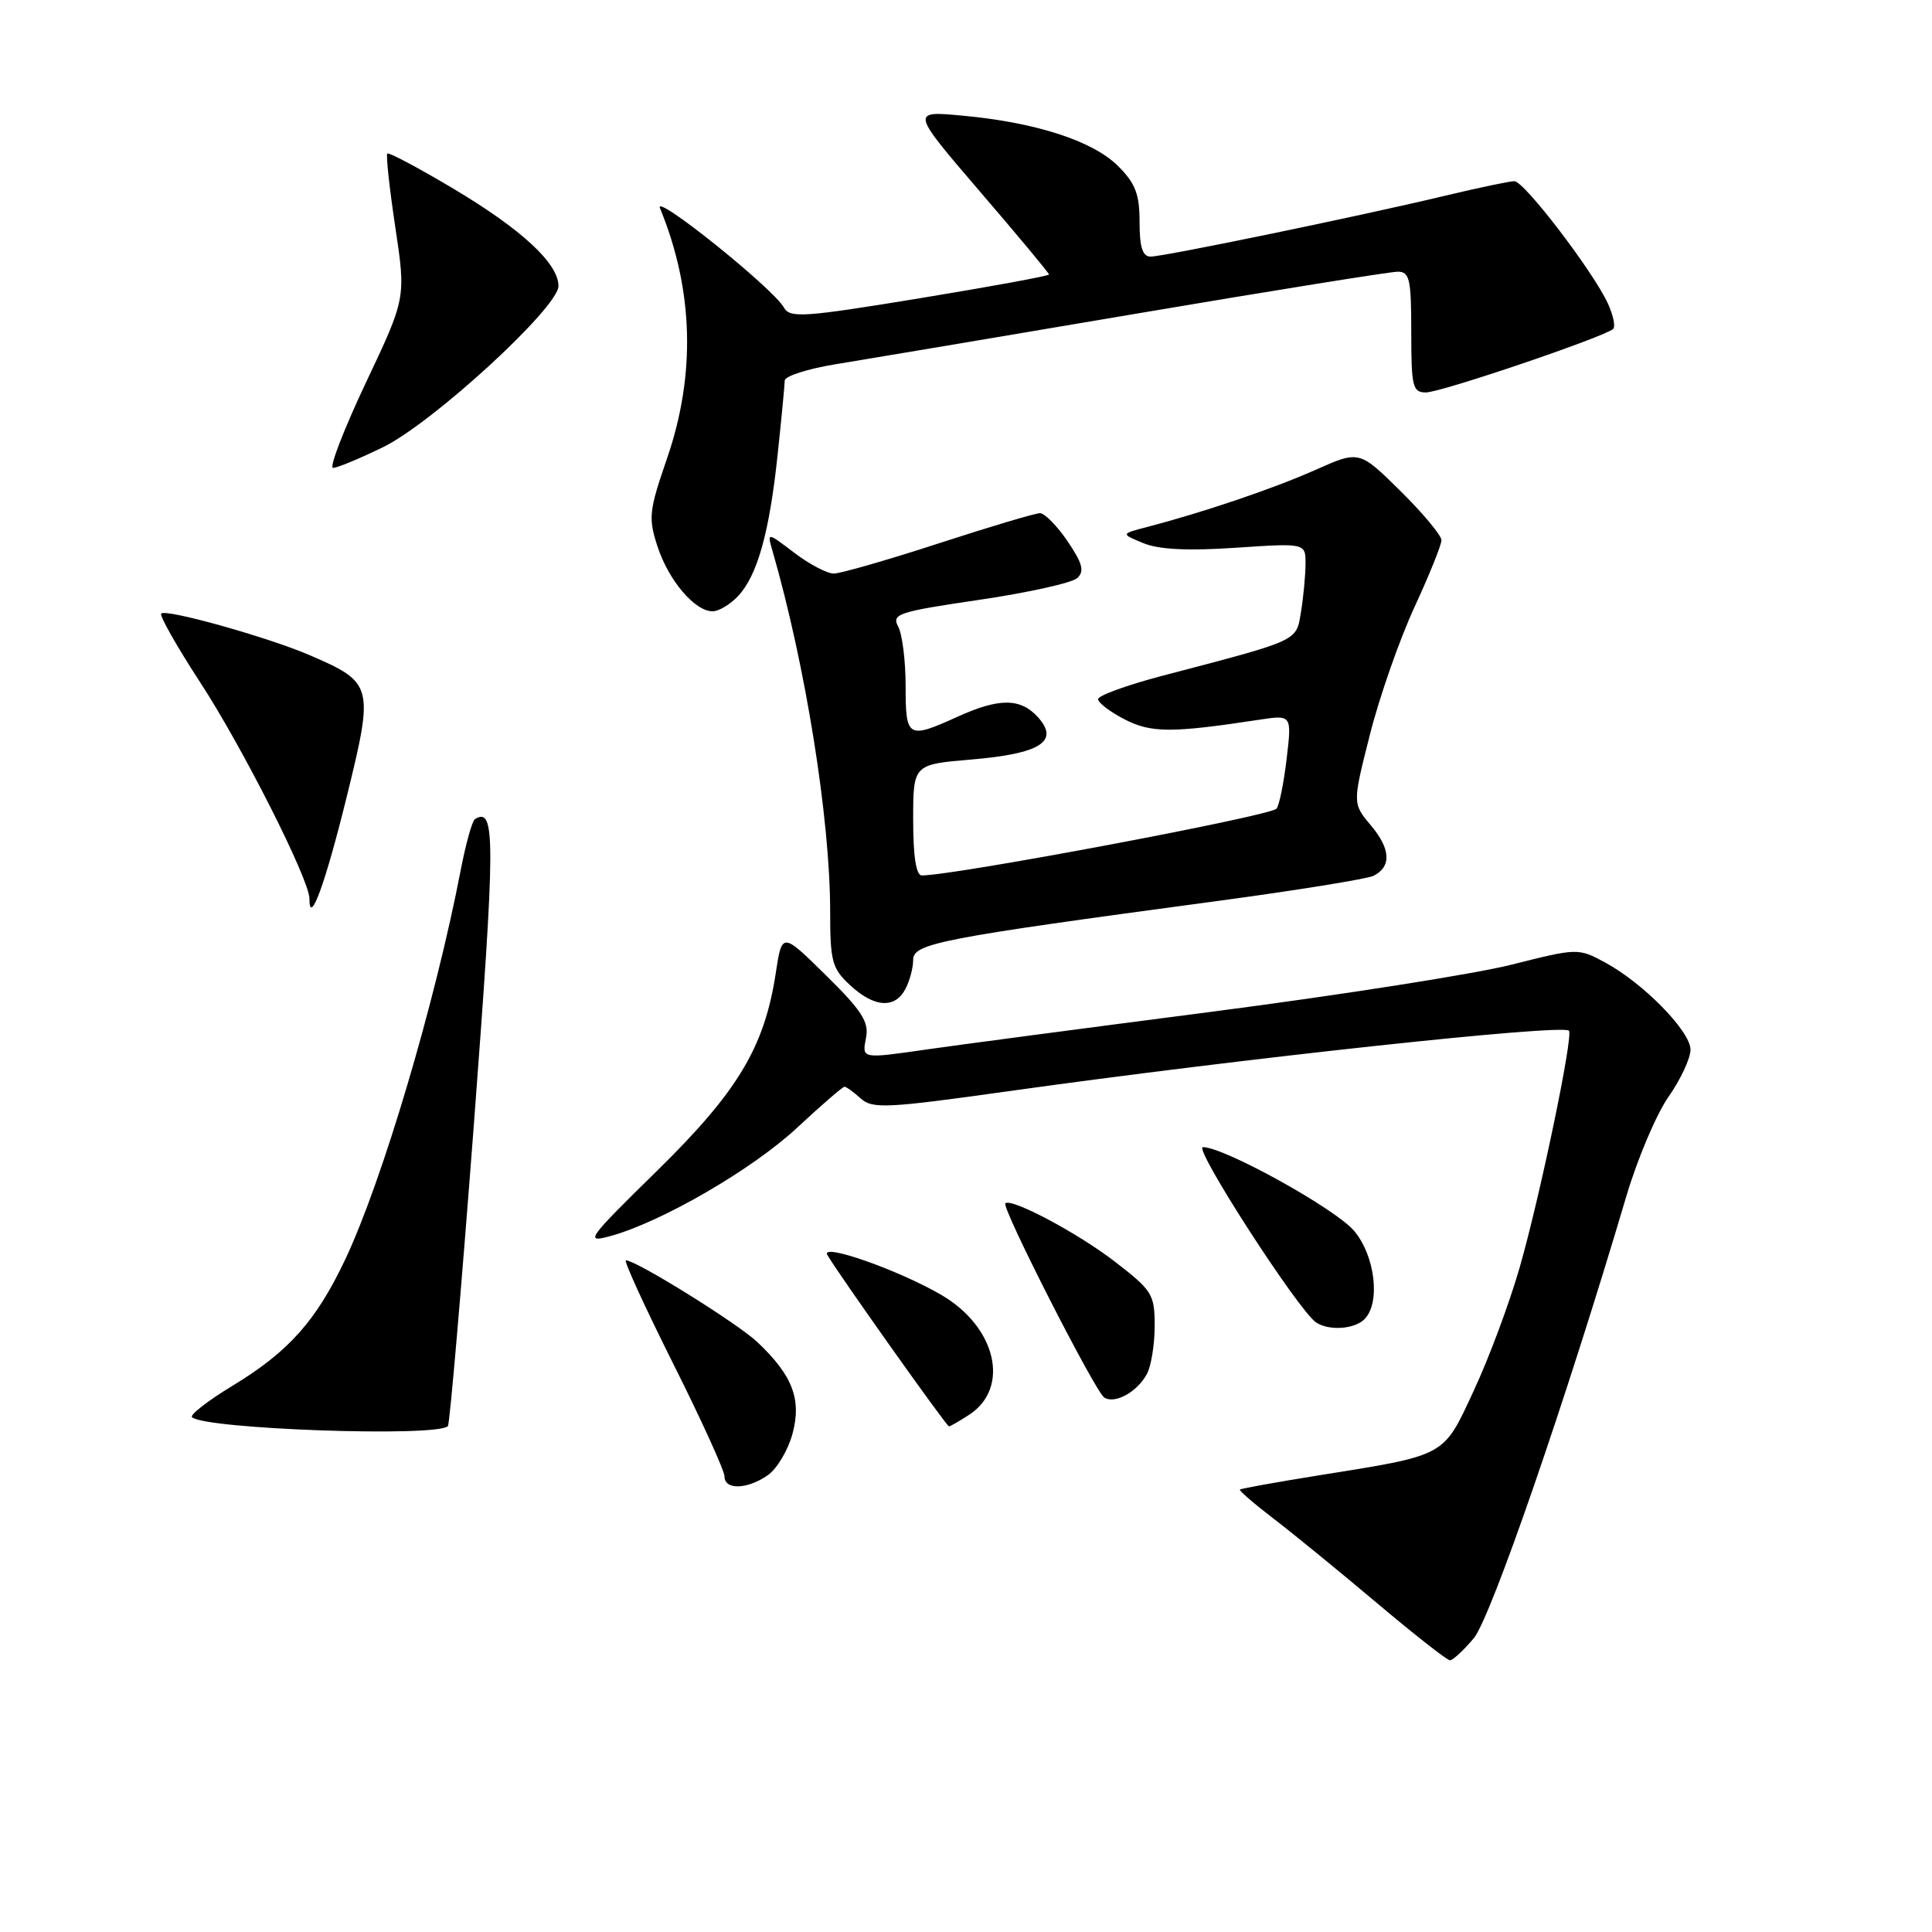 <?xml version="1.0" encoding="UTF-8" standalone="no"?>
<!DOCTYPE svg PUBLIC "-//W3C//DTD SVG 1.1//EN" "http://www.w3.org/Graphics/SVG/1.1/DTD/svg11.dtd" >
<svg xmlns="http://www.w3.org/2000/svg" xmlns:xlink="http://www.w3.org/1999/xlink" version="1.1" viewBox="0 0 256 256">
 <g >
 <path fill="currentColor"
d=" M 195.28 217.08 C 197.54 214.39 207.49 185.57 215.50 158.50 C 216.97 153.55 219.48 147.63 221.08 145.34 C 222.69 143.05 224.00 140.23 224.00 139.09 C 224.00 136.64 217.72 130.24 212.64 127.51 C 209.13 125.62 209.02 125.62 200.30 127.82 C 195.46 129.05 177.55 131.86 160.50 134.07 C 143.45 136.28 126.58 138.51 123.00 139.03 C 114.06 140.31 114.21 140.34 114.76 137.47 C 115.16 135.41 114.17 133.88 109.43 129.22 C 103.62 123.50 103.62 123.50 102.79 128.96 C 101.29 138.77 97.77 144.63 87.06 155.14 C 77.79 164.23 77.44 164.72 80.86 163.79 C 87.60 161.96 99.68 154.96 105.59 149.46 C 108.81 146.46 111.65 144.00 111.90 144.00 C 112.14 144.00 113.11 144.70 114.05 145.55 C 115.60 146.95 117.46 146.86 133.63 144.59 C 164.75 140.23 206.97 135.67 207.89 136.57 C 208.51 137.18 204.07 158.52 201.36 167.96 C 200.01 172.66 197.28 179.99 195.29 184.25 C 191.17 193.11 191.81 192.76 174.52 195.53 C 169.03 196.41 164.43 197.24 164.29 197.38 C 164.16 197.51 166.17 199.25 168.77 201.24 C 171.37 203.23 177.54 208.27 182.47 212.43 C 187.41 216.59 191.75 220.00 192.13 220.00 C 192.51 220.00 193.93 218.68 195.28 217.08 Z  M 101.75 195.46 C 102.96 194.62 104.42 192.15 105.01 189.98 C 106.24 185.41 105.02 182.24 100.34 177.82 C 97.72 175.35 84.30 167.00 82.94 167.00 C 82.61 167.00 85.42 173.13 89.17 180.63 C 92.93 188.13 96.00 194.88 96.00 195.63 C 96.00 197.46 99.03 197.37 101.75 195.46 Z  M 59.35 188.97 C 59.59 188.71 61.14 170.72 62.79 149.00 C 65.66 111.00 65.68 106.85 62.93 108.54 C 62.57 108.77 61.73 111.77 61.06 115.23 C 57.67 132.83 50.68 156.42 45.76 166.85 C 41.91 175.00 38.28 179.08 30.86 183.59 C 27.57 185.58 25.14 187.47 25.44 187.78 C 27.04 189.37 57.92 190.46 59.35 188.97 Z  M 128.44 187.45 C 133.88 183.88 132.02 175.85 124.76 171.60 C 119.13 168.30 108.67 164.63 109.63 166.29 C 111.02 168.71 125.42 189.00 125.74 189.00 C 125.92 189.00 127.14 188.30 128.44 187.45 Z  M 151.98 182.04 C 152.54 180.99 153.00 178.13 153.00 175.69 C 153.00 171.50 152.69 171.00 147.72 167.17 C 142.82 163.39 133.98 158.69 133.21 159.45 C 132.68 159.99 145.13 184.43 146.32 185.18 C 147.74 186.08 150.70 184.44 151.98 182.04 Z  M 180.80 174.80 C 182.95 172.65 182.22 166.42 179.44 163.11 C 176.97 160.17 162.22 152.00 159.39 152.00 C 158.06 152.00 172.07 173.69 174.39 175.23 C 176.09 176.36 179.46 176.14 180.80 174.80 Z  M 119.96 131.07 C 120.53 130.00 121.00 128.26 121.00 127.19 C 121.00 125.01 124.46 124.34 161.00 119.43 C 171.72 117.99 181.18 116.46 182.00 116.05 C 184.40 114.83 184.28 112.49 181.65 109.37 C 179.21 106.46 179.21 106.46 181.51 97.38 C 182.77 92.38 185.43 84.78 187.40 80.50 C 189.38 76.22 191.00 72.20 191.00 71.58 C 191.00 70.95 188.55 68.01 185.56 65.05 C 180.11 59.68 180.11 59.68 174.31 62.26 C 168.77 64.73 159.56 67.85 152.00 69.83 C 148.50 70.74 148.50 70.74 151.50 71.97 C 153.56 72.82 157.39 73.01 163.75 72.58 C 173.00 71.96 173.00 71.96 172.99 74.73 C 172.98 76.25 172.71 79.11 172.39 81.07 C 171.73 85.02 172.35 84.74 154.00 89.55 C 149.32 90.78 145.50 92.17 145.50 92.64 C 145.50 93.11 147.07 94.32 149.00 95.31 C 152.52 97.13 155.24 97.14 166.84 95.37 C 171.18 94.71 171.18 94.71 170.48 100.61 C 170.09 103.85 169.49 106.80 169.14 107.16 C 168.18 108.15 126.45 116.00 122.14 116.00 C 121.39 116.00 121.00 113.48 121.00 108.65 C 121.00 101.29 121.00 101.29 128.72 100.64 C 137.86 99.87 140.43 98.23 137.53 95.03 C 135.22 92.48 132.40 92.46 126.86 94.98 C 120.28 97.96 120.00 97.80 120.00 90.93 C 120.00 87.60 119.56 84.05 119.02 83.04 C 118.12 81.35 118.97 81.07 129.77 79.48 C 136.22 78.53 142.06 77.23 142.74 76.60 C 143.72 75.69 143.45 74.66 141.46 71.72 C 140.07 69.67 138.42 68.00 137.80 68.00 C 137.18 68.00 131.14 69.80 124.38 72.00 C 117.62 74.20 111.36 76.00 110.48 76.00 C 109.59 76.00 107.24 74.76 105.25 73.25 C 101.64 70.50 101.64 70.50 102.36 73.00 C 106.75 88.20 110.00 108.54 110.00 120.77 C 110.00 127.41 110.25 128.33 112.65 130.55 C 115.83 133.50 118.56 133.69 119.96 131.07 Z  M 45.93 105.63 C 49.57 90.83 49.47 90.45 41.00 86.80 C 35.52 84.44 22.01 80.65 21.36 81.30 C 21.11 81.56 23.42 85.65 26.51 90.39 C 32.14 99.02 41.00 116.56 41.00 119.07 C 41.00 122.86 43.09 117.15 45.93 105.63 Z  M 97.81 78.97 C 100.37 76.23 101.97 70.48 103.05 60.14 C 103.56 55.39 103.97 51.02 103.98 50.43 C 103.99 49.84 107.04 48.86 110.75 48.26 C 114.46 47.66 132.33 44.65 150.46 41.58 C 168.59 38.51 184.23 36.00 185.21 36.00 C 186.78 36.00 187.00 36.98 187.00 44.00 C 187.00 51.26 187.18 52.00 188.95 52.00 C 190.94 52.00 212.73 44.60 213.76 43.58 C 214.07 43.26 213.76 41.77 213.07 40.25 C 211.14 36.02 201.96 24.00 200.66 24.01 C 200.02 24.01 195.90 24.88 191.50 25.93 C 180.42 28.59 154.23 34.00 152.46 34.00 C 151.39 34.00 151.00 32.76 151.00 29.42 C 151.00 25.73 150.45 24.30 148.16 22.01 C 144.83 18.68 137.29 16.23 127.60 15.33 C 120.67 14.68 120.67 14.68 129.83 25.36 C 134.88 31.23 139.00 36.19 139.00 36.37 C 139.00 36.56 131.30 37.97 121.88 39.52 C 106.51 42.04 104.67 42.17 103.88 40.76 C 102.45 38.20 86.58 25.47 87.45 27.58 C 91.90 38.38 92.22 49.62 88.39 60.73 C 85.99 67.69 85.89 68.62 87.12 72.40 C 88.59 76.91 92.06 81.00 94.42 81.00 C 95.24 81.00 96.77 80.09 97.81 78.97 Z  M 50.76 59.25 C 57.34 56.04 74.00 40.74 74.00 37.90 C 74.00 34.91 69.13 30.40 60.09 25.01 C 55.46 22.25 51.51 20.15 51.32 20.35 C 51.13 20.54 51.60 24.93 52.38 30.10 C 53.79 39.50 53.79 39.50 48.46 50.75 C 45.54 56.94 43.59 62.00 44.13 62.00 C 44.68 62.00 47.66 60.76 50.76 59.25 Z "/>
</g>
</svg>